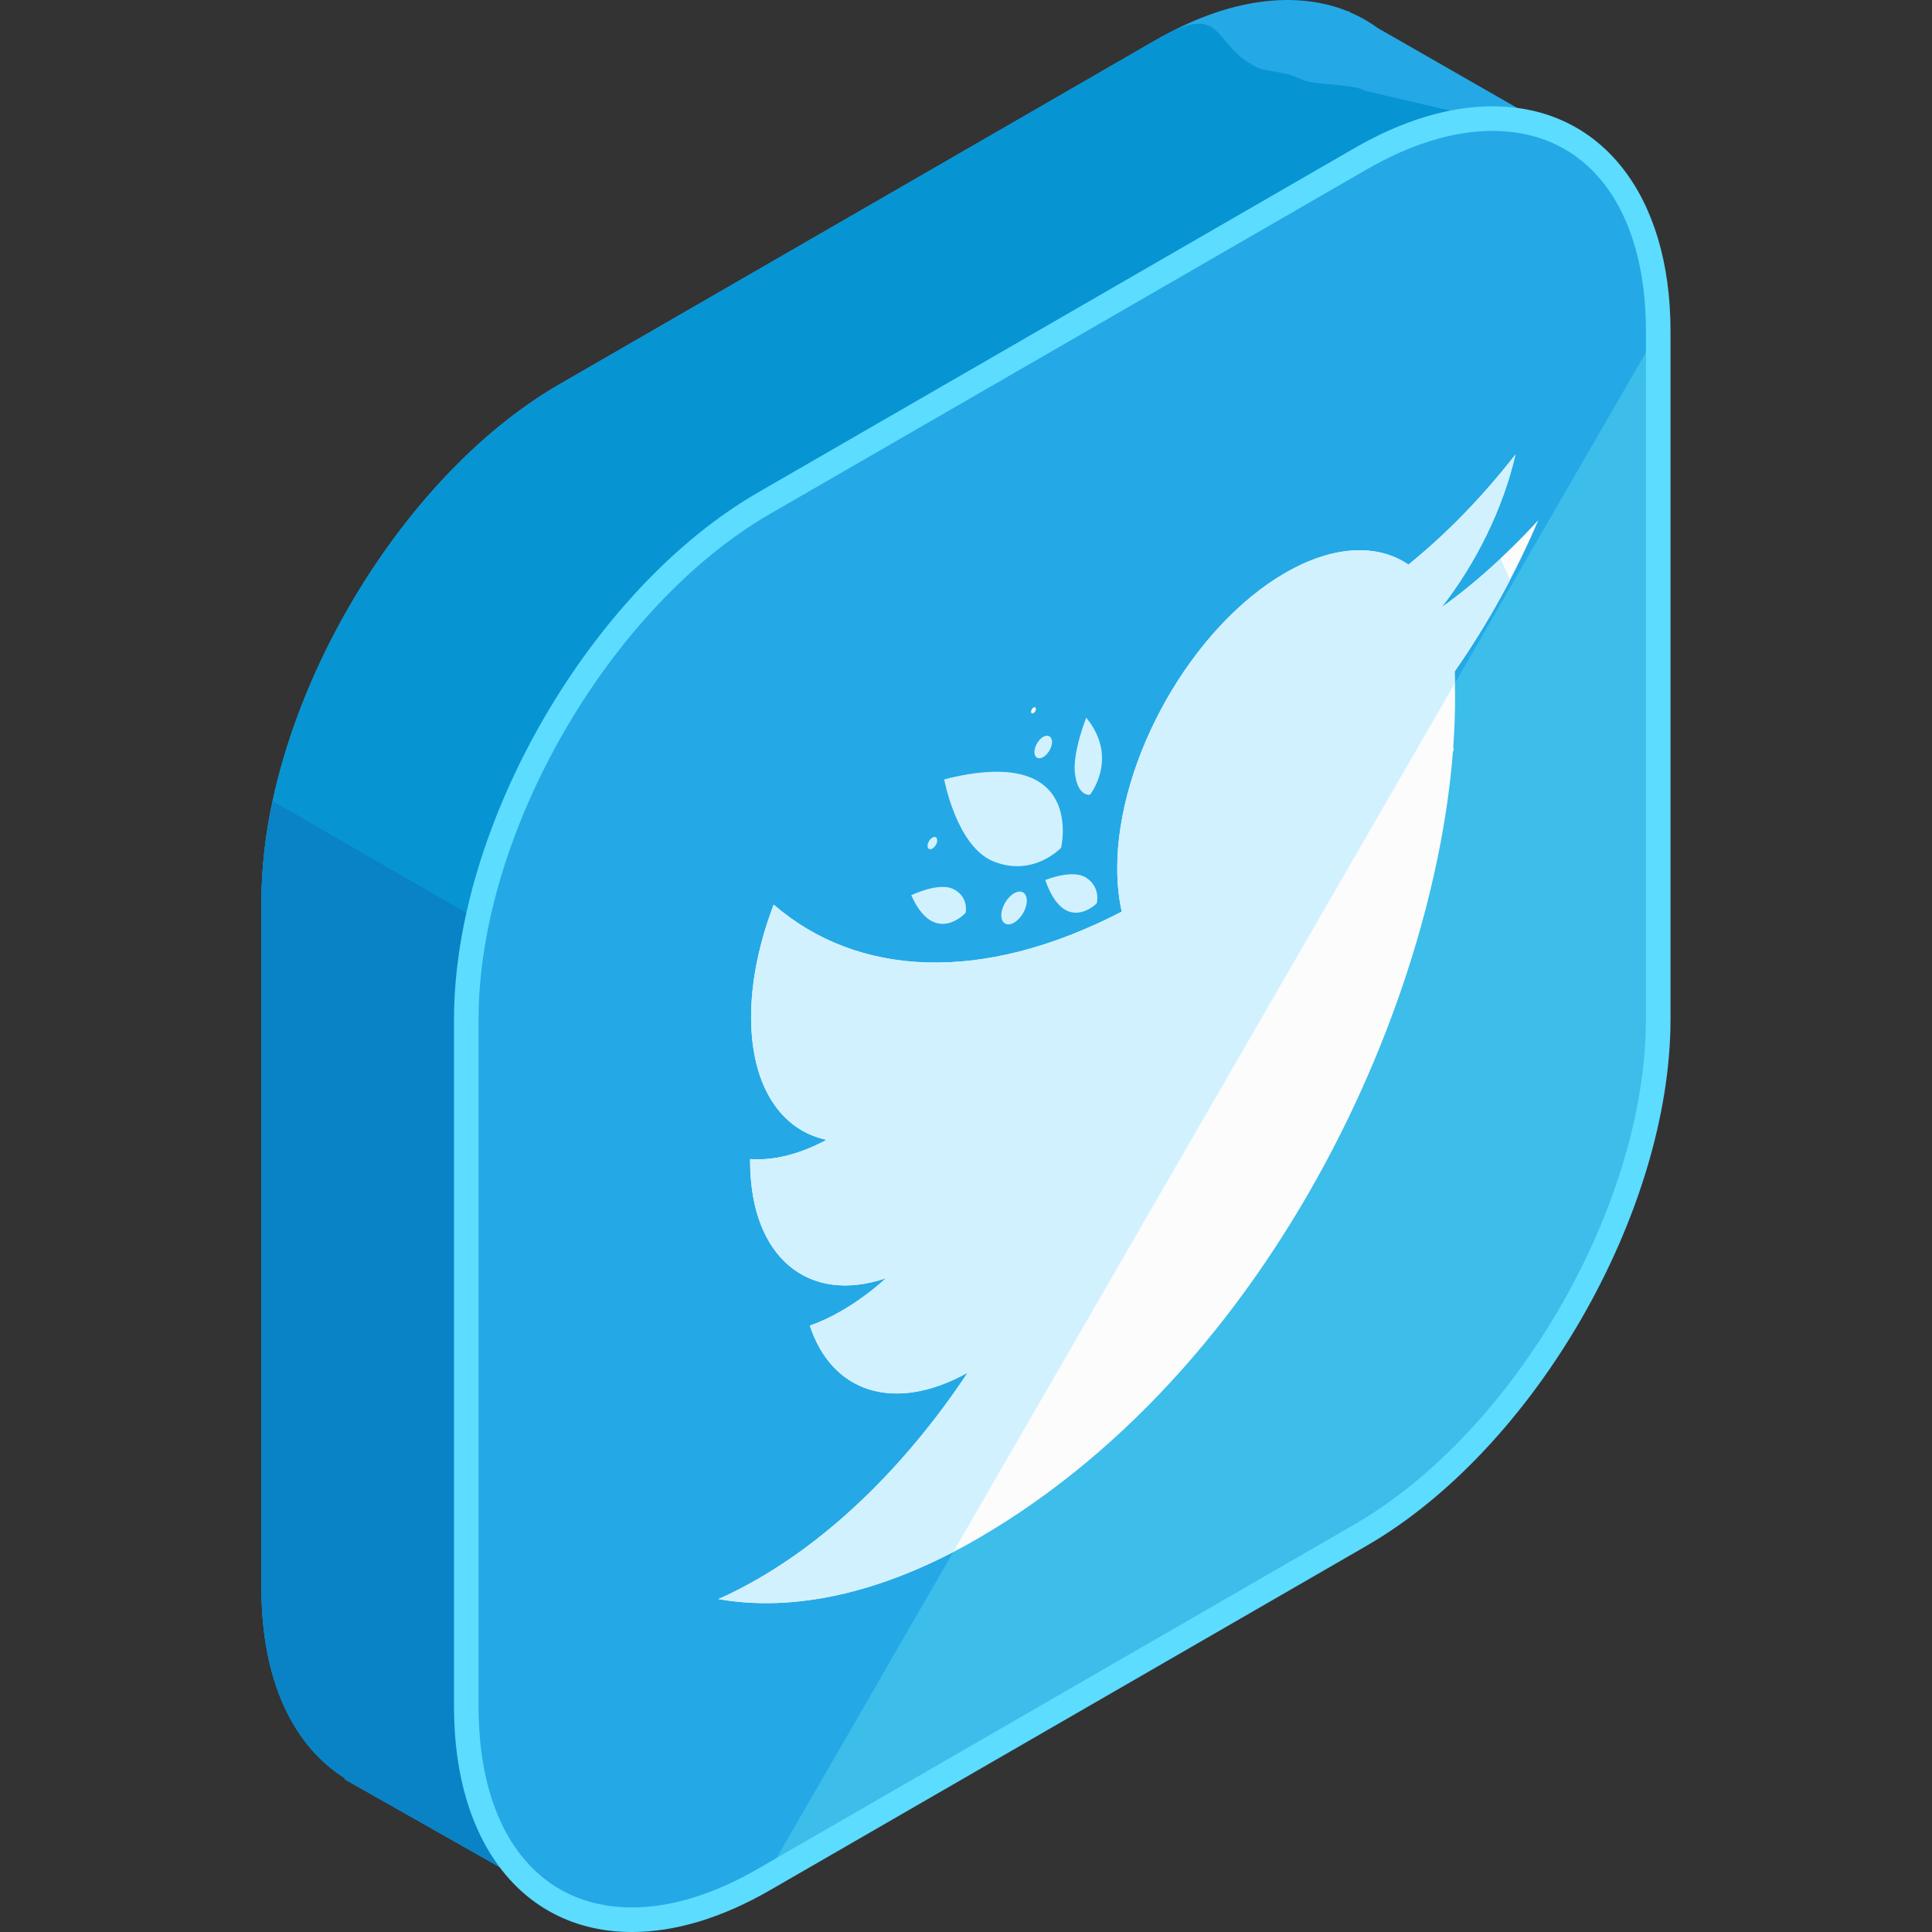 <?xml version="1.0" encoding="iso-8859-1"?>
<!-- Generator: Adobe Illustrator 19.0.0, SVG Export Plug-In . SVG Version: 6.00 Build 0)  -->
<svg xmlns="http://www.w3.org/2000/svg" xmlns:xlink="http://www.w3.org/1999/xlink" version="1.1" id="Capa_1" x="0px" y="0px" viewBox="0 0 504.119 504.119" style="enable-background:new 0 0 504.119 504.119;" xml:space="preserve">
<rect x="0" y="0" width="504.119" height="504.119" fill="#333333" stroke="none"/>
<path style="fill:#24A9E6;" d="M410.124,36.32L359.633,7.396c-2.209-1.607-4.577-2.97-7.093-4.064l-0.744-0.425l-0.032,0.063  c-13.584-5.522-31.13-3.525-50.271,7.522l-155.518,89.777c-42.76,24.69-77.745,85.287-77.745,134.668v179.558  c0,24.08,8.361,41.157,21.847,49.538l-0.13,0.232l56.115,31.791l31.555-54.938l123.876-71.511  c42.752-24.69,77.745-85.287,77.745-134.668V90.092L410.124,36.32z"/>
<path style="fill:#0794D3;" d="M410.124,36.32l-54.047-12.674c-2.209-1.611-13.245-1.568-15.762-2.666l-4.005-1.607l-7.215-1.339  c-13.584-5.522-8.46-18.593-27.601-7.546l-155.518,89.781c-42.76,24.69-77.745,85.287-77.745,134.668v179.558  c0,24.08,8.361,41.157,21.847,49.538l-0.13,0.232l56.115,31.791l31.555-54.938l123.876-71.511  c42.752-24.69,77.745-85.287,77.745-134.668V90.092L410.124,36.32z"/>
<path style="fill:#0982C6;" d="M71.192,209.069c-1.887,8.787-2.962,17.495-2.962,25.868v179.558c0,24.08,8.361,41.157,21.847,49.538  l-0.13,0.232l56.115,31.791l31.555-54.938l123.876-71.511c7.263-4.194,14.285-9.496,20.961-15.537L71.192,209.069z"/>
<path style="fill:#3DBDEA;" d="M199.424,131.261c-42.76,24.69-77.753,85.287-77.753,134.668v179.558  c0,49.38,34.993,69.577,77.753,44.891l155.506-89.781c42.76-24.69,77.753-85.287,77.753-134.668V86.374  c0-49.38-34.993-69.577-77.753-44.891L199.424,131.261z"/>
<path style="fill:#24A9E6;" d="M432.683,86.374c0-49.38-34.993-69.577-77.753-44.891L199.424,131.26  c-42.76,24.69-77.753,85.287-77.753,134.668v179.558c0,49.38,34.993,69.577,77.753,44.891"/>
<path style="fill:#5CDCFF;" d="M164.884,504.119h-0.008c-28.192,0-46.407-23.016-46.407-58.632V265.929  c0-50.527,35.592-112.187,79.344-137.44l155.514-89.781c12.607-7.278,24.769-10.965,36.147-10.965  c28.191,0,46.415,23.016,46.415,58.632v179.558c0,50.527-35.6,112.187-79.352,137.44l-155.514,89.781  C188.416,500.429,176.262,504.119,164.884,504.119z M389.478,34.158c-10.24,0-21.323,3.399-32.937,10.098l-155.518,89.777  c-41.984,24.245-76.146,83.413-76.146,131.895v179.558c0,32.209,15.325,52.22,39.999,52.22h0.008  c10.24,0,21.315-3.403,32.929-10.102l155.514-89.777c41.984-24.241,76.146-83.413,76.146-131.895V86.374  C429.477,54.166,414.153,34.158,389.478,34.158z"/>
<g style="enable-background:new    ;">
	<g>
		<path style="fill:#FCFCFC;" d="M211.314,345.891c5.663,17.361,21.918,22.981,41.196,12.268    C233.236,368.872,216.982,363.252,211.314,345.891 M195.726,302.45l0.004,0.662c0.075,25.1,15.301,37.289,35.454,30.413    c-20.153,6.877-35.379-5.313-35.454-30.413L195.726,302.45 M379.664,181.87c0.201,68.51-43.823,172.989-124.719,219.695    c-24.852,14.348-47.982,19.113-67.505,15.691c19.523,3.419,42.654-1.347,67.505-15.691    C335.84,354.859,379.865,250.376,379.664,181.87 M401.392,135.727c-5.845,13.792-13.28,27.223-21.835,39.479    C388.112,162.95,395.548,149.52,401.392,135.727"/>
		<path style="fill:#FCFCFC;" d="M400.549,136.641c-0.201,0.221-0.406,0.445-0.61,0.662    C400.148,137.09,400.349,136.861,400.549,136.641 M335.348,149.496c-24.277,14.025-43.902,48.601-43.819,77.221    c0.012,4.068,0.414,7.771,1.174,11.162c-36.573,18.94-69.033,17.01-90.825-1.831c-3.753,9.862-5.92,20.047-5.888,29.511    c0.047,17.979,7.853,29.377,19.692,31.858c-7.192,3.875-14.009,5.463-19.952,5.029l0.004,0.662    c0.075,25.1,15.301,37.289,35.454,30.413c-3.682,3.336-7.582,6.207-11.595,8.523c-2.816,1.627-5.604,2.926-8.275,3.848    c5.663,17.361,21.918,22.981,41.196,12.268c-15.009,22.603-33.989,41.834-54.575,53.721c-3.537,2.048-7.046,3.86-10.492,5.376    c19.523,3.419,42.654-1.347,67.505-15.691c80.896-46.706,124.92-151.19,124.719-219.695c-0.004-2.269-0.039-4.494-0.106-6.66    c8.554-12.256,15.99-25.687,21.835-39.479c-2.233,5.262-4.773,10.449-7.436,15.569l-2.485-5.478    c-4.935,4.632-10.055,8.881-15.325,12.654c9.094-11.662,16.045-25.852,19.283-39.869c-8.495,10.878-17.865,20.594-27.932,28.719    C359.495,141.871,348.034,142.182,335.348,149.496"/>
	</g>
	<g>
		<path style="fill:#D2F1FF;" d="M397.694,143.848c1.296-2.69,2.544-5.392,3.698-8.121    C400.234,138.457,398.97,141.158,397.694,143.848z"/>
		<path style="fill:#D2F1FF;" d="M393.988,151.237c1.276-2.446,2.525-4.899,3.702-7.389    C396.497,146.33,395.256,148.791,393.988,151.237z"/>
		<path style="fill:#D2F1FF;" d="M379.613,178.298c-0.024-1.028-0.024-2.083-0.055-3.092c5.285-7.578,10.082-15.632,14.399-23.91    l-2.485-5.478c-4.935,4.632-10.055,8.881-15.325,12.654c9.094-11.662,16.045-25.852,19.283-39.869    c-8.495,10.878-17.865,20.594-27.932,28.719c-8.003-5.451-19.464-5.144-32.15,2.174c-24.277,14.025-43.902,48.601-43.819,77.221    c0.012,4.068,0.414,7.771,1.174,11.162c-36.573,18.94-69.033,17.01-90.825-1.831c-3.753,9.862-5.92,20.047-5.888,29.511    c0.047,17.979,7.853,29.377,19.692,31.858c-7.192,3.875-14.009,5.463-19.952,5.029l0.004,0.662    c0.075,25.1,15.301,37.289,35.454,30.413c-3.682,3.336-7.582,6.207-11.595,8.523c-2.816,1.627-5.604,2.926-8.275,3.848    c5.663,17.361,21.918,22.981,41.196,12.268c-15.009,22.603-33.989,41.834-54.575,53.721c-3.537,2.048-7.046,3.86-10.492,5.376    c17.888,3.131,38.814-0.63,61.31-12.32L379.613,178.298z"/>
		<polygon style="fill:#D2F1FF;" points="393.988,151.237 393.956,151.296 393.956,151.296   "/>
	</g>
	<path style="fill:#FCFCFC;" d="M401.392,135.727c-0.276,0.307-0.559,0.61-0.843,0.914c-0.201,0.221-0.406,0.445-0.61,0.662   c-2.749,2.95-5.581,5.742-8.479,8.468l0.016,0.047l2.485,5.478C396.619,146.176,399.159,140.989,401.392,135.727"/>
	<g>
		<path style="fill:#D2F1FF;" d="M246.37,203.358c0,0,3.198,17.439,12.788,21.386c6.144,2.509,11.193,0.839,14.301-0.953    c2.178-1.252,3.407-2.568,3.407-2.568S283.451,193.918,246.37,203.358"/>
		<path style="fill:#D2F1FF;" d="M283.431,187.274c0,0-3.639,9.07-2.934,14.627c0.772,6.081,3.923,5.471,3.923,5.471    S292.076,197.77,283.431,187.274"/>
		<path style="fill:#D2F1FF;" d="M237.777,233.602c4.049,9.011,9.011,8.034,11.867,6.388c1.418-0.819,2.32-1.812,2.32-1.812    s0.918-4.191-3.261-6.223C244.819,230.128,237.777,233.602,237.777,233.602"/>
		<path style="fill:#D2F1FF;" d="M272.742,229.636c3.592,10.26,8.818,9.055,11.575,7.467c1.142-0.666,1.863-1.394,1.863-1.394    s1.13-4.198-2.812-6.719C279.757,226.717,272.742,229.636,272.742,229.636"/>
		<path style="fill:#D2F1FF;" d="M264.586,233.106c-1.827,1.056-3.32,3.639-3.312,5.738c0,2.099,1.508,2.962,3.332,1.898    c1.863-1.067,3.324-3.643,3.32-5.742C267.914,232.901,266.441,232.027,264.586,233.106"/>
		<path style="fill:#D2F1FF;" d="M243.287,218.557c-0.689,0.398-1.26,1.378-1.252,2.17c0,0.792,0.575,1.087,1.26,0.689    c0.693-0.398,1.256-1.351,1.252-2.143C244.551,218.482,243.976,218.159,243.287,218.557"/>
	</g>
	<path style="fill:#FCFCFC;" d="M269.674,184.627c-0.362,0.209-0.63,0.705-0.626,1.087c0,0.41,0.272,0.567,0.63,0.358   c0.327-0.193,0.626-0.673,0.626-1.083C270.304,184.604,270.001,184.434,269.674,184.627"/>
	<path style="fill:#D2F1FF;" d="M272.187,192.28c-1.26,0.733-2.276,2.525-2.272,3.966c0.004,1.453,1.028,2.032,2.284,1.304   c1.26-0.729,2.304-2.501,2.304-3.95C274.495,192.157,273.443,191.559,272.187,192.28"/>
</g>
<g>
</g>
<g>
</g>
<g>
</g>
<g>
</g>
<g>
</g>
<g>
</g>
<g>
</g>
<g>
</g>
<g>
</g>
<g>
</g>
<g>
</g>
<g>
</g>
<g>
</g>
<g>
</g>
<g>
</g>
</svg>
